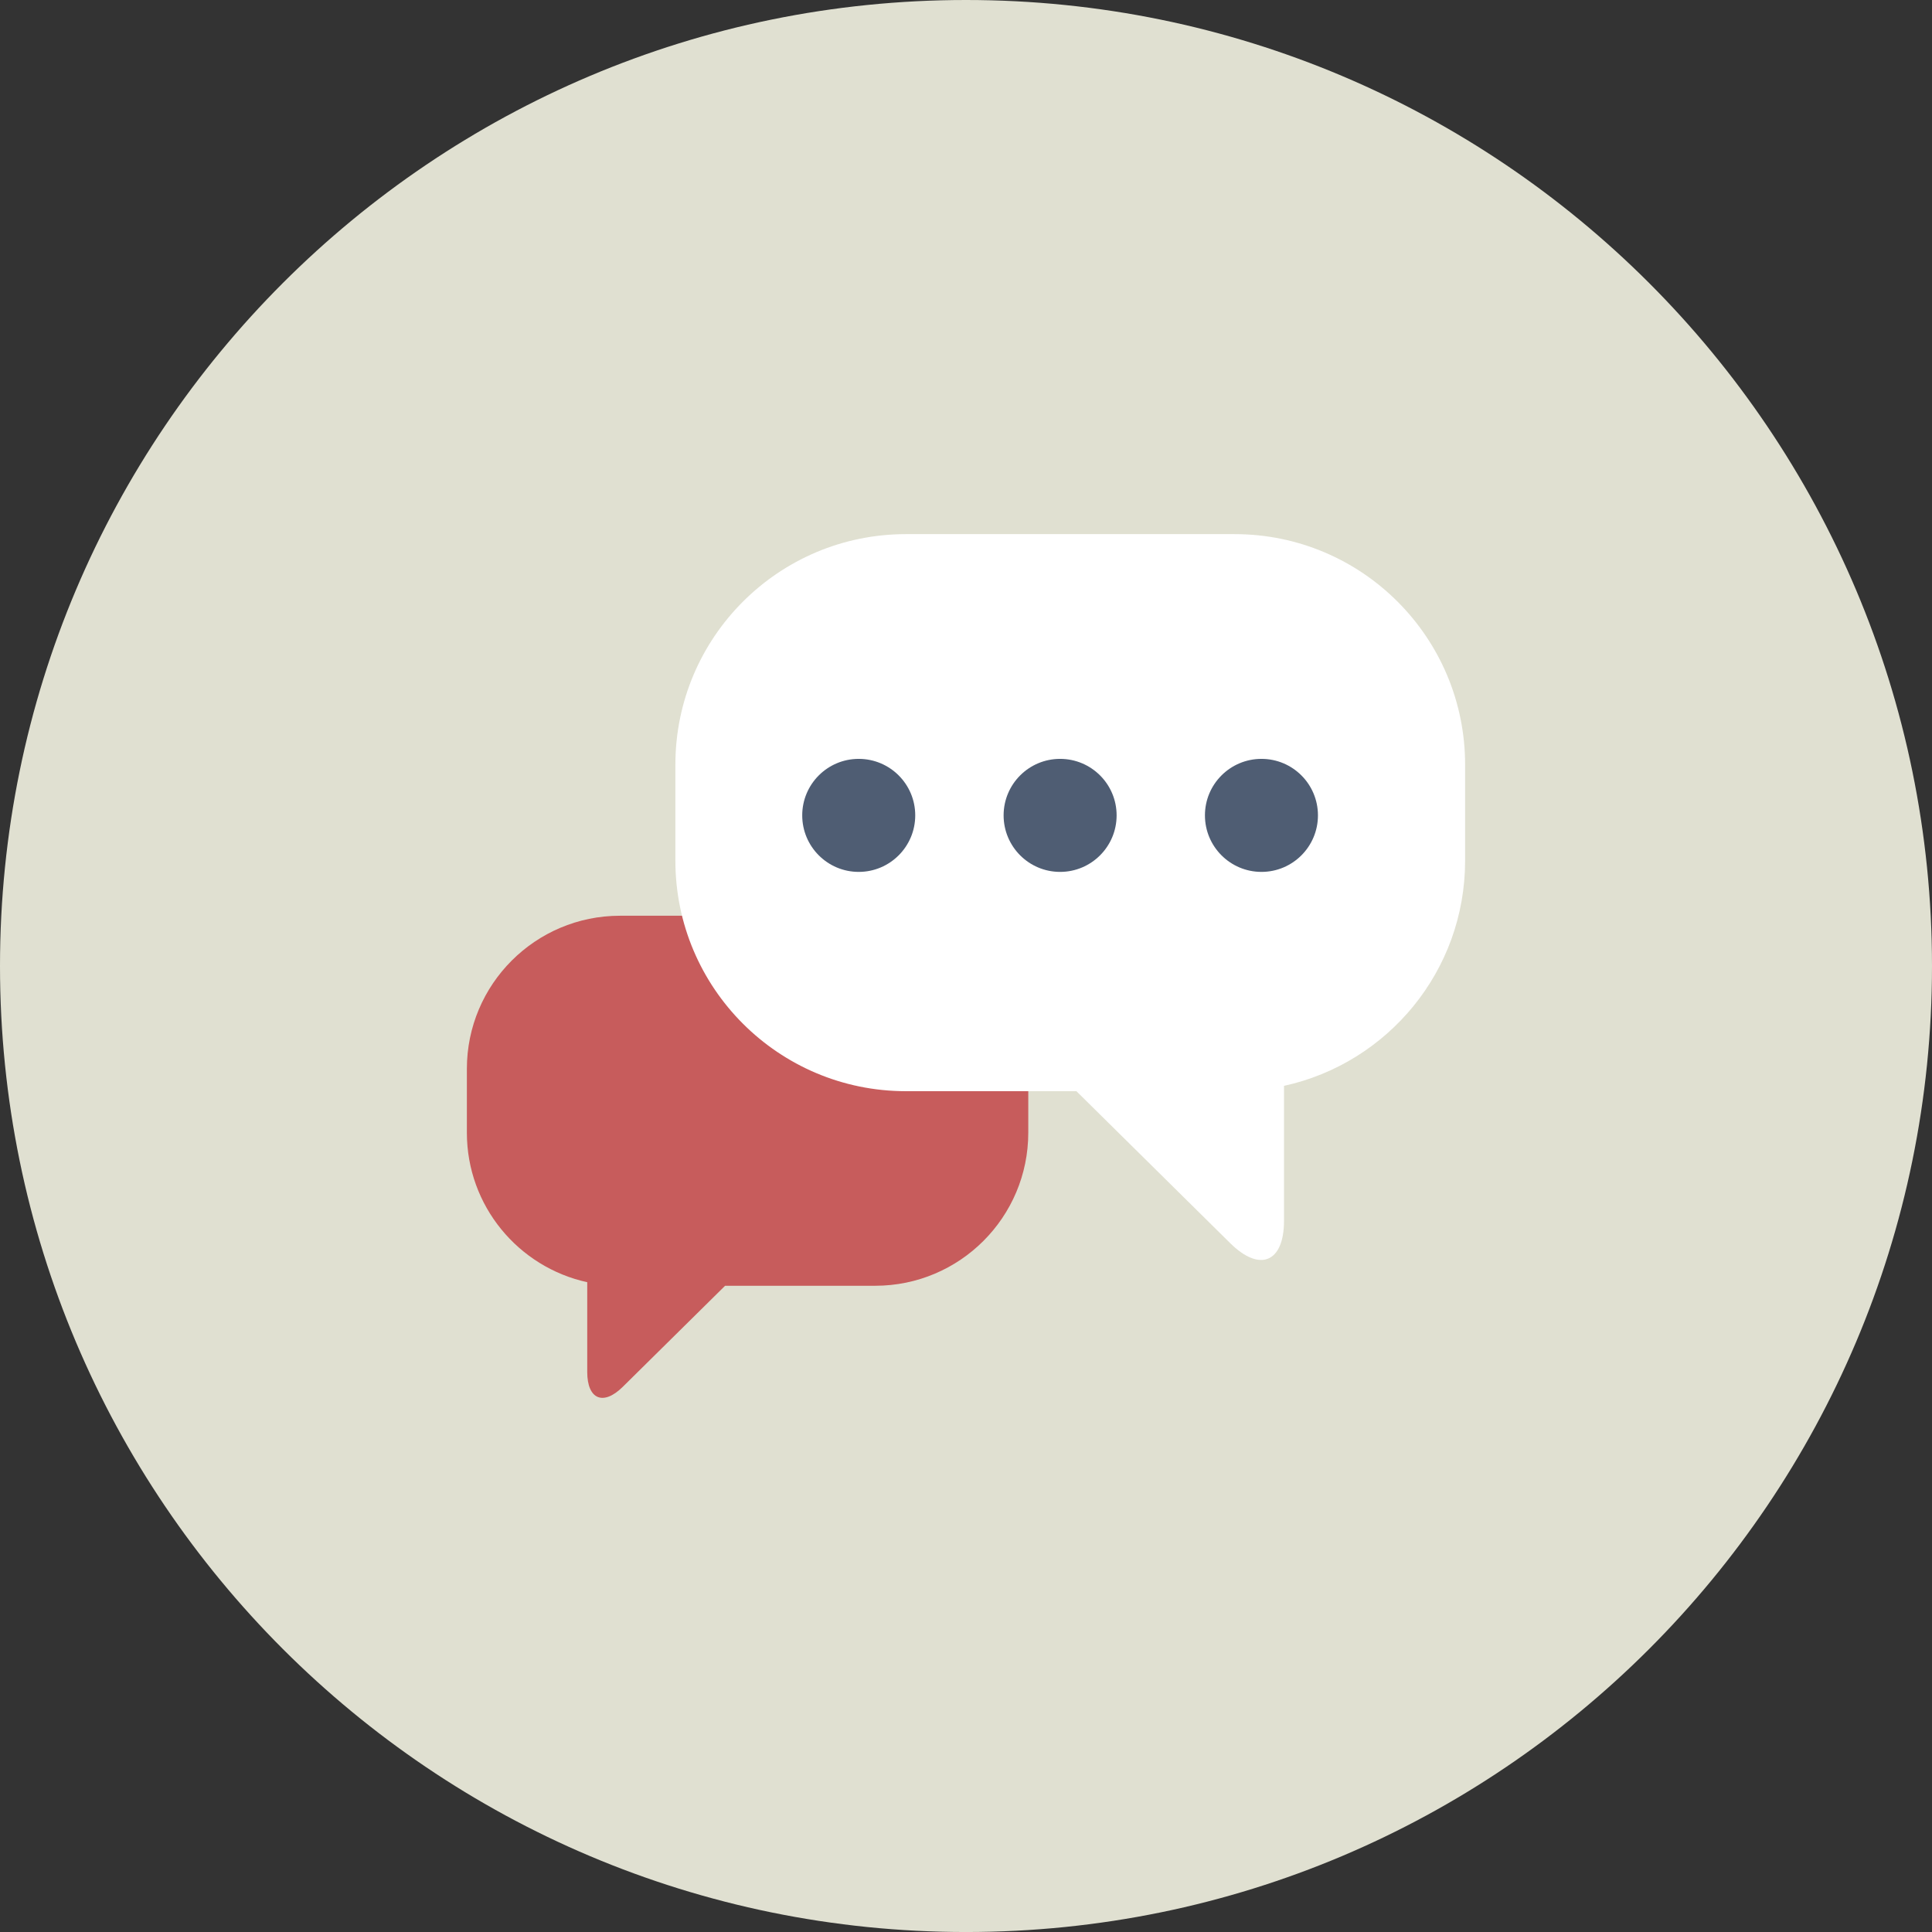 <?xml version="1.0" encoding="UTF-8" standalone="no"?>
<svg
   xmlns:dc="http://purl.org/dc/elements/1.1/"
   xmlns:cc="http://creativecommons.org/ns#"
   xmlns:rdf="http://www.w3.org/1999/02/22-rdf-syntax-ns#"
   xmlns:svg="http://www.w3.org/2000/svg"
   xmlns="http://www.w3.org/2000/svg"
   xmlns:sodipodi="http://sodipodi.sourceforge.net/DTD/sodipodi-0.dtd"
   xmlns:inkscape="http://www.inkscape.org/namespaces/inkscape"
   style="enable-background:new 0 0 499.997 500.002;"
   version="1.1"
   viewBox="0 0 499.997 500.002"
   xml:space="preserve"
   id="svg1576"
   sodipodi:docname="if_speech.svg"
   inkscape:version="1.0.1 (3bc2e813f5, 2020-09-07)"><rect x="0" y="0" width="499.997" height="500.002" fill="#333333" stroke="none"/><defs
     id="defs1580" /><sodipodi:namedview
     pagecolor="#ffffff"
     bordercolor="#666666"
     borderopacity="1"
     objecttolerance="10"
     gridtolerance="10"
     guidetolerance="10"
     inkscape:pageopacity="0"
     inkscape:pageshadow="2"
     inkscape:window-width="1680"
     inkscape:window-height="987"
     id="namedview1578"
     showgrid="false"
     inkscape:zoom="2.0159919"
     inkscape:cx="154.51201"
     inkscape:cy="250.00101"
     inkscape:window-x="-8"
     inkscape:window-y="-8"
     inkscape:window-maximized="1"
     inkscape:current-layer="g1572" /><g
     id="g1572"><path
       d="M 250.001,0 C 111.93,0 0,111.94 0,249.997 c 0,138.076 111.93,250.005 250.001,250.005 138.066,0 249.996,-111.93 249.996,-250.005 C 499.997,111.94 388.067,0 250.001,0 Z"
       style="fill:#e0e0d1;fill-opacity:1"
       id="path1551" /><path
       d="m 160.463,236.991 h 66.031 c 21.883,0 39.622,17.74 39.622,39.627 v 16.513 c 0,21.882 -17.74,39.622 -39.622,39.622 h -38.841 l -26.467,26.142 c -5.064,5.016 -9.212,3.269 -9.212,-3.856 v -23.207 c -17.807,-3.895 -31.148,-19.734 -31.148,-38.7 v -16.513 c 0,-21.888 17.745,-39.628 39.637,-39.628 z"
       style="fill:#c75c5c;fill-opacity:1"
       id="path1553" /><path
       d="M 319.515,138.232 H 234.45 c -32.948,0 -59.662,26.719 -59.662,59.656 v 24.856 c 0,32.943 26.714,59.652 59.662,59.652 h 44.124 l 39.83,39.361 c 7.645,7.553 13.893,4.933 13.893,-5.807 v -34.936 c 26.806,-5.855 46.869,-29.712 46.869,-58.269 v -24.856 c 0,-32.939 -26.714,-59.657 -59.651,-59.657 z"
       style="fill:#ffffff"
       id="path1555" /><g
       id="g1569"
       style="fill:#4f5d73;fill-opacity:1"><g
         id="g1559"
         style="fill:#4f5d73;fill-opacity:1"><path
           d="m 207.614,211.014 c 0,8.077 6.549,14.63 14.621,14.63 8.077,0 14.625,-6.553 14.625,-14.63 0,-8.077 -6.548,-14.62 -14.625,-14.62 -8.072,0 -14.621,6.544 -14.621,14.62 z"
           style="fill:#4f5d73;fill-opacity:1"
           id="path1557" /></g><g
         id="g1563"
         style="fill:#4f5d73;fill-opacity:1"><path
           d="m 259.732,211.014 c 0,8.077 6.544,14.63 14.621,14.63 8.072,0 14.625,-6.553 14.625,-14.63 0,-8.077 -6.553,-14.62 -14.625,-14.62 -8.077,0 -14.621,6.544 -14.621,14.62 z"
           style="fill:#4f5d73;fill-opacity:1"
           id="path1561" /></g><g
         id="g1567"
         style="fill:#4f5d73;fill-opacity:1"><path
           d="m 311.836,211.014 c 0,8.077 6.553,14.63 14.63,14.63 8.076,0 14.616,-6.553 14.616,-14.63 0,-8.077 -6.539,-14.62 -14.616,-14.62 -8.077,0 -14.63,6.544 -14.63,14.62 z"
           style="fill:#4f5d73;fill-opacity:1"
           id="path1565" /></g></g></g><g
     id="Layer_1" /></svg>
